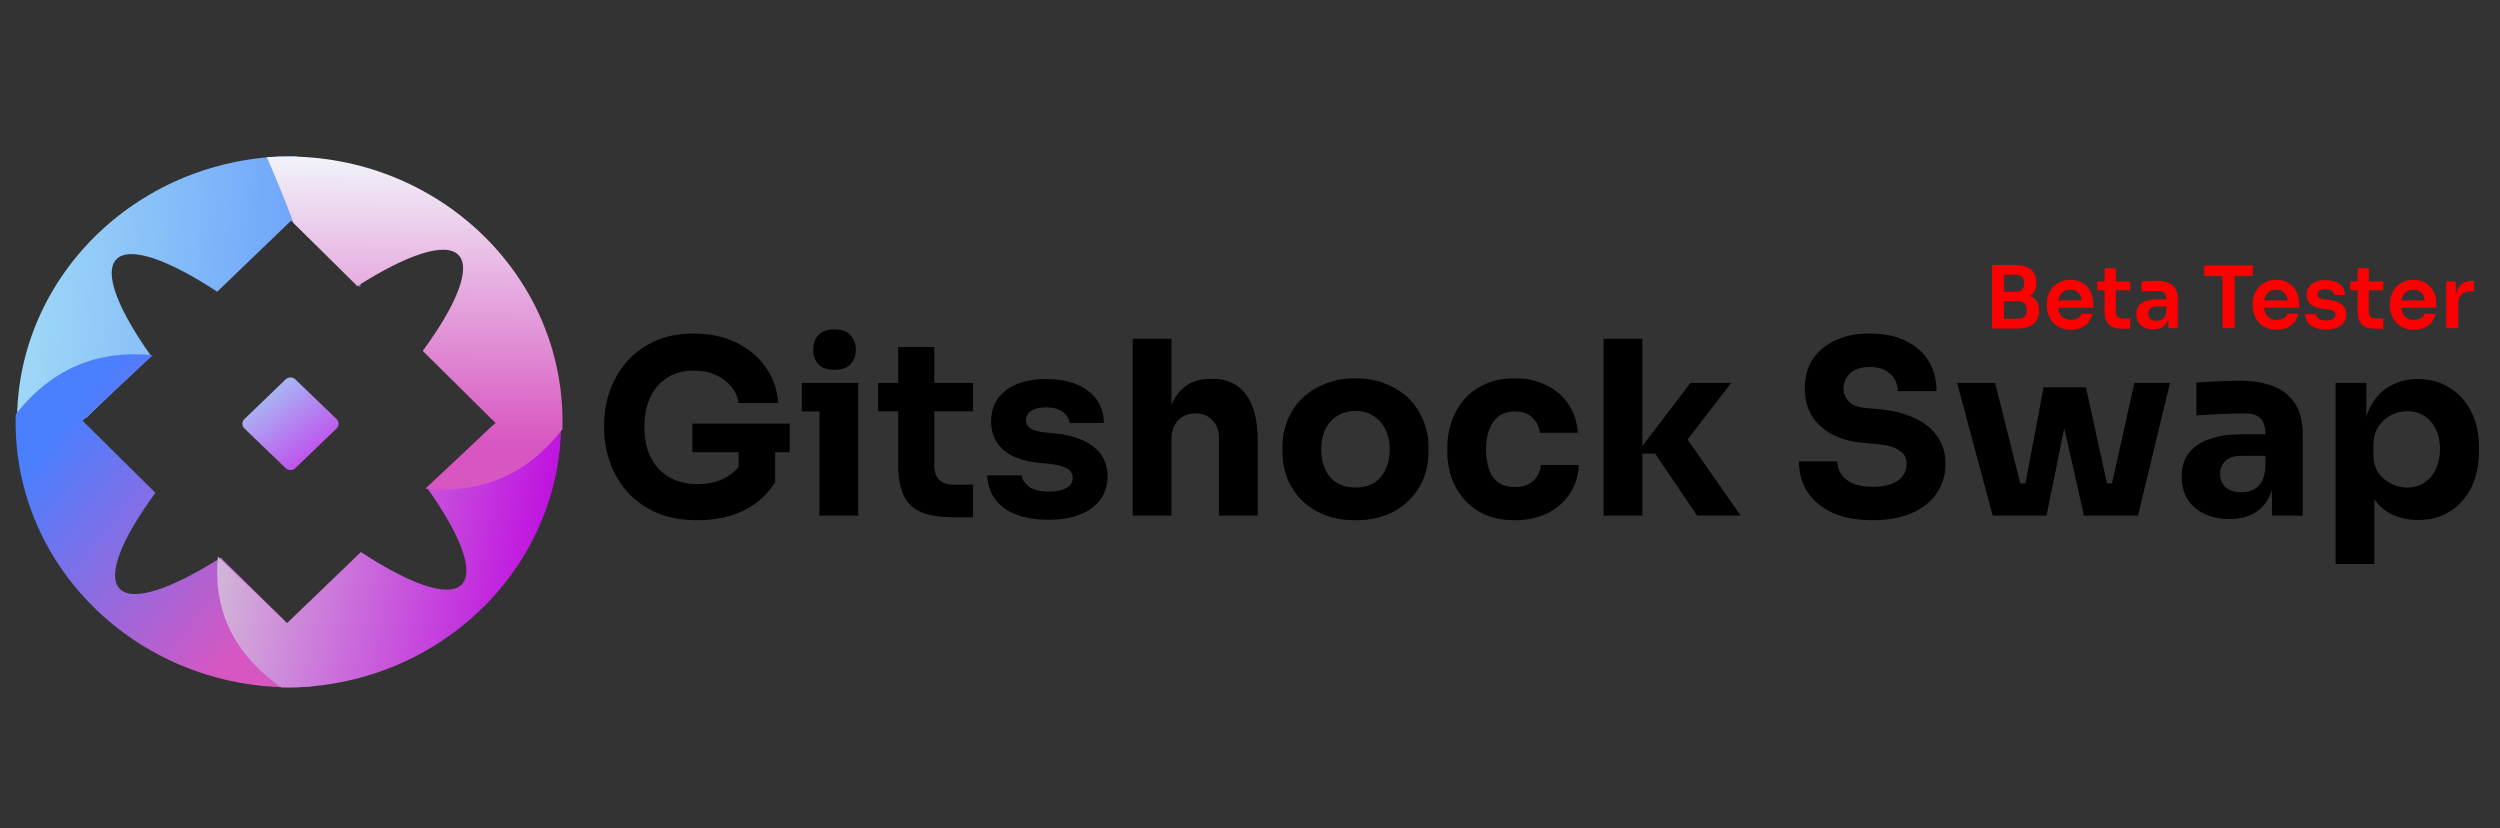 <svg xmlns="http://www.w3.org/2000/svg" width="160" height="53" fill="none" viewBox="0 0 160 53"><rect x="0" y="0" width="160" height="53" fill="#333333" stroke="none"/><path fill="#000" d="M44.634 33.294C43.621 33.294 42.738 33.129 41.983 32.798C41.229 32.458 40.604 32.003 40.108 31.434C39.622 30.866 39.261 30.236 39.023 29.544C38.785 28.851 38.666 28.159 38.666 27.466V27.125C38.666 26.413 38.785 25.715 39.023 25.033C39.261 24.351 39.617 23.731 40.093 23.173C40.578 22.615 41.178 22.171 41.891 21.84C42.614 21.509 43.446 21.344 44.386 21.344C45.409 21.344 46.313 21.535 47.099 21.918C47.884 22.29 48.514 22.811 48.989 23.483C49.465 24.144 49.739 24.914 49.811 25.793H47.269C47.207 25.379 47.042 25.017 46.773 24.707C46.515 24.398 46.179 24.155 45.766 23.979C45.362 23.803 44.903 23.715 44.386 23.715C43.89 23.715 43.446 23.803 43.053 23.979C42.671 24.155 42.34 24.403 42.061 24.723C41.792 25.043 41.586 25.426 41.441 25.87C41.307 26.304 41.239 26.785 41.239 27.311C41.239 27.859 41.312 28.36 41.456 28.815C41.611 29.259 41.834 29.647 42.123 29.977C42.412 30.298 42.769 30.546 43.193 30.721C43.627 30.897 44.107 30.985 44.634 30.985C45.337 30.985 45.946 30.84 46.463 30.551C46.98 30.262 47.352 29.879 47.579 29.404L47.269 31.14V28.443H49.609V30.861C49.124 31.646 48.452 32.251 47.594 32.675C46.747 33.088 45.76 33.294 44.634 33.294ZM44.309 28.939V27.11H50.539V28.939H44.309ZM52.446 33V24.506H54.926V33H52.446ZM51.315 26.335V24.506H54.926V26.335H51.315ZM53.407 23.669C52.942 23.669 52.596 23.55 52.369 23.312C52.152 23.064 52.043 22.755 52.043 22.383C52.043 22 52.152 21.69 52.369 21.453C52.596 21.204 52.942 21.081 53.407 21.081C53.872 21.081 54.213 21.204 54.43 21.453C54.657 21.69 54.771 22 54.771 22.383C54.771 22.755 54.657 23.064 54.43 23.312C54.213 23.55 53.872 23.669 53.407 23.669ZM61.079 33.108C60.222 33.108 59.529 33.005 59.002 32.798C58.475 32.581 58.088 32.225 57.84 31.729C57.602 31.223 57.483 30.541 57.483 29.683V22.212H59.793V29.776C59.793 30.179 59.896 30.489 60.103 30.706C60.32 30.913 60.625 31.016 61.017 31.016H62.273V33.108H61.079ZM56.197 26.32V24.506H62.273V26.32H56.197ZM67.104 33.264C65.895 33.264 64.95 33.016 64.267 32.52C63.586 32.023 63.224 31.326 63.182 30.427H65.383C65.425 30.696 65.585 30.939 65.864 31.155C66.153 31.362 66.582 31.465 67.15 31.465C67.585 31.465 67.941 31.393 68.22 31.248C68.509 31.093 68.654 30.877 68.654 30.598C68.654 30.349 68.546 30.153 68.329 30.009C68.112 29.854 67.724 29.745 67.166 29.683L66.499 29.621C65.477 29.518 64.707 29.233 64.19 28.768C63.684 28.303 63.431 27.709 63.431 26.986C63.431 26.387 63.58 25.886 63.88 25.483C64.18 25.079 64.593 24.775 65.12 24.568C65.657 24.361 66.267 24.258 66.949 24.258C68.044 24.258 68.928 24.501 69.6 24.986C70.271 25.462 70.623 26.154 70.653 27.064H68.453C68.411 26.785 68.266 26.552 68.019 26.366C67.77 26.17 67.404 26.072 66.918 26.072C66.536 26.072 66.231 26.144 66.004 26.288C65.776 26.433 65.662 26.63 65.662 26.878C65.662 27.115 65.761 27.296 65.957 27.42C66.153 27.544 66.474 27.632 66.918 27.683L67.585 27.745C68.628 27.859 69.439 28.148 70.018 28.613C70.597 29.078 70.886 29.704 70.886 30.489C70.886 31.057 70.731 31.553 70.421 31.977C70.111 32.39 69.672 32.711 69.103 32.938C68.535 33.155 67.869 33.264 67.104 33.264ZM72.493 33V21.685H74.973V28.21H74.601C74.601 27.353 74.709 26.63 74.926 26.041C75.143 25.451 75.464 25.007 75.887 24.707C76.311 24.398 76.843 24.242 77.484 24.242H77.592C78.533 24.242 79.251 24.578 79.747 25.25C80.243 25.911 80.491 26.883 80.491 28.164V33H78.011V28.009C78.011 27.544 77.871 27.172 77.592 26.893C77.324 26.604 76.967 26.459 76.523 26.459C76.058 26.459 75.681 26.609 75.391 26.909C75.112 27.208 74.973 27.606 74.973 28.102V33H72.493ZM86.743 33.294C85.999 33.294 85.337 33.181 84.759 32.953C84.18 32.716 83.689 32.395 83.286 31.992C82.894 31.59 82.594 31.13 82.387 30.613C82.18 30.086 82.077 29.533 82.077 28.954V28.598C82.077 28.009 82.18 27.451 82.387 26.924C82.604 26.387 82.914 25.916 83.317 25.514C83.731 25.11 84.227 24.795 84.805 24.568C85.384 24.33 86.03 24.212 86.743 24.212C87.476 24.212 88.127 24.33 88.696 24.568C89.274 24.795 89.765 25.11 90.168 25.514C90.571 25.916 90.881 26.387 91.098 26.924C91.315 27.451 91.424 28.009 91.424 28.598V28.954C91.424 29.533 91.32 30.086 91.114 30.613C90.907 31.13 90.602 31.59 90.199 31.992C89.806 32.395 89.321 32.716 88.742 32.953C88.163 33.181 87.497 33.294 86.743 33.294ZM86.743 31.202C87.228 31.202 87.631 31.099 87.952 30.892C88.272 30.685 88.515 30.396 88.68 30.024C88.856 29.652 88.944 29.239 88.944 28.784C88.944 28.298 88.856 27.875 88.68 27.513C88.504 27.141 88.251 26.846 87.921 26.63C87.6 26.413 87.208 26.304 86.743 26.304C86.288 26.304 85.895 26.413 85.565 26.63C85.234 26.846 84.981 27.141 84.805 27.513C84.64 27.875 84.557 28.298 84.557 28.784C84.557 29.239 84.64 29.652 84.805 30.024C84.971 30.396 85.219 30.685 85.549 30.892C85.88 31.099 86.278 31.202 86.743 31.202ZM96.967 33.294C96.234 33.294 95.593 33.176 95.045 32.938C94.508 32.69 94.059 32.359 93.697 31.946C93.335 31.533 93.067 31.068 92.891 30.551C92.715 30.024 92.627 29.482 92.627 28.924V28.629C92.627 28.05 92.72 27.497 92.906 26.971C93.092 26.433 93.366 25.958 93.728 25.544C94.09 25.131 94.539 24.806 95.076 24.568C95.624 24.33 96.249 24.212 96.952 24.212C97.717 24.212 98.393 24.361 98.982 24.661C99.571 24.95 100.042 25.358 100.393 25.886C100.744 26.413 100.941 27.017 100.982 27.699H98.548C98.507 27.317 98.352 26.996 98.083 26.738C97.825 26.469 97.448 26.335 96.952 26.335C96.539 26.335 96.192 26.438 95.913 26.645C95.645 26.852 95.443 27.136 95.309 27.497C95.175 27.859 95.107 28.288 95.107 28.784C95.107 29.239 95.169 29.652 95.293 30.024C95.417 30.386 95.614 30.67 95.882 30.877C96.161 31.073 96.523 31.171 96.967 31.171C97.298 31.171 97.577 31.114 97.804 31C98.042 30.877 98.228 30.711 98.362 30.505C98.507 30.288 98.595 30.04 98.626 29.761H101.044C101.013 30.463 100.817 31.083 100.455 31.62C100.093 32.148 99.613 32.561 99.013 32.861C98.414 33.15 97.732 33.294 96.967 33.294ZM108.613 33L105.932 29.032H104.738L108.195 24.506H110.799L107.544 28.722L107.575 27.513L111.403 33H108.613ZM102.63 33V21.685H105.11V33H102.63ZM119.86 33.294C118.837 33.294 117.975 33.134 117.272 32.814C116.569 32.483 116.037 32.039 115.675 31.481C115.314 30.913 115.133 30.262 115.133 29.528H117.597C117.597 29.817 117.675 30.086 117.83 30.334C117.995 30.582 118.243 30.784 118.574 30.939C118.905 31.083 119.333 31.155 119.86 31.155C120.336 31.155 120.734 31.093 121.054 30.97C121.374 30.846 121.617 30.675 121.782 30.458C121.948 30.231 122.03 29.972 122.03 29.683C122.03 29.321 121.875 29.037 121.565 28.831C121.255 28.613 120.754 28.474 120.062 28.412L119.209 28.334C118.083 28.241 117.184 27.89 116.512 27.28C115.841 26.671 115.505 25.865 115.505 24.863C115.505 24.139 115.675 23.514 116.016 22.987C116.368 22.46 116.853 22.057 117.473 21.778C118.093 21.489 118.827 21.344 119.674 21.344C120.563 21.344 121.323 21.499 121.953 21.809C122.594 22.109 123.084 22.538 123.425 23.096C123.766 23.643 123.937 24.289 123.937 25.033H121.457C121.457 24.754 121.39 24.501 121.255 24.273C121.121 24.036 120.92 23.845 120.651 23.7C120.393 23.555 120.067 23.483 119.674 23.483C119.302 23.483 118.987 23.545 118.729 23.669C118.481 23.793 118.295 23.963 118.171 24.18C118.047 24.387 117.985 24.614 117.985 24.863C117.985 25.183 118.099 25.462 118.326 25.7C118.553 25.937 118.925 26.077 119.442 26.118L120.31 26.195C121.137 26.268 121.865 26.449 122.495 26.738C123.126 27.017 123.617 27.404 123.968 27.901C124.33 28.386 124.51 28.98 124.51 29.683C124.51 30.406 124.319 31.042 123.937 31.59C123.565 32.127 123.033 32.545 122.34 32.845C121.648 33.145 120.821 33.294 119.86 33.294ZM129.238 33L130.788 24.785H133.5L135.298 33H133.376L131.532 24.847H132.632L130.974 33H129.238ZM128.649 33L128.633 30.939H130.338L130.354 33H128.649ZM127.533 33L125.254 24.506H127.688L129.811 33H127.533ZM134.012 33L134.027 30.939H135.732V33H134.012ZM134.709 33L136.6 24.506H138.879L136.833 33H134.709ZM145.406 33V30.489H144.987V27.761C144.987 27.327 144.884 27.002 144.677 26.785C144.47 26.567 144.14 26.459 143.685 26.459C143.458 26.459 143.158 26.464 142.786 26.474C142.414 26.485 142.032 26.5 141.639 26.521C141.246 26.542 140.89 26.562 140.57 26.583V24.491C140.807 24.47 141.086 24.449 141.407 24.428C141.727 24.408 142.058 24.392 142.399 24.382C142.74 24.372 143.06 24.366 143.36 24.366C144.228 24.366 144.956 24.491 145.545 24.738C146.144 24.986 146.599 25.364 146.909 25.87C147.219 26.366 147.374 27.007 147.374 27.792V33H145.406ZM142.693 33.217C142.083 33.217 141.546 33.108 141.081 32.892C140.626 32.675 140.27 32.364 140.012 31.962C139.753 31.548 139.624 31.057 139.624 30.489C139.624 29.869 139.784 29.363 140.105 28.97C140.425 28.567 140.874 28.273 141.453 28.087C142.032 27.89 142.698 27.792 143.453 27.792H145.266V29.172H143.437C143.003 29.172 142.667 29.28 142.43 29.497C142.202 29.704 142.089 29.988 142.089 30.349C142.089 30.691 142.202 30.97 142.43 31.186C142.667 31.393 143.003 31.497 143.437 31.497C143.716 31.497 143.964 31.45 144.181 31.357C144.408 31.254 144.594 31.083 144.739 30.846C144.884 30.608 144.966 30.277 144.987 29.854L145.576 30.474C145.524 31.062 145.38 31.558 145.142 31.962C144.915 32.364 144.594 32.675 144.181 32.892C143.778 33.108 143.282 33.217 142.693 33.217ZM149.478 36.1V24.506H151.447V28.18L151.183 28.164C151.225 27.317 151.4 26.604 151.71 26.025C152.02 25.436 152.439 24.997 152.966 24.707C153.493 24.408 154.087 24.258 154.748 24.258C155.337 24.258 155.869 24.366 156.345 24.584C156.83 24.8 157.244 25.105 157.585 25.498C157.936 25.88 158.2 26.335 158.375 26.862C158.561 27.379 158.654 27.947 158.654 28.567V28.924C158.654 29.533 158.566 30.107 158.391 30.644C158.215 31.171 157.957 31.631 157.616 32.023C157.285 32.416 156.877 32.726 156.391 32.953C155.916 33.17 155.368 33.279 154.748 33.279C154.108 33.279 153.529 33.15 153.012 32.892C152.506 32.623 152.098 32.22 151.788 31.683C151.478 31.135 151.307 30.442 151.276 29.605L151.958 30.535V36.1H149.478ZM154.051 31.202C154.474 31.202 154.841 31.099 155.151 30.892C155.472 30.685 155.72 30.396 155.895 30.024C156.071 29.652 156.159 29.223 156.159 28.738C156.159 28.252 156.071 27.828 155.895 27.466C155.72 27.105 155.477 26.826 155.167 26.63C154.857 26.423 154.485 26.32 154.051 26.32C153.679 26.32 153.327 26.407 152.997 26.583C152.666 26.759 152.397 27.012 152.191 27.343C151.994 27.663 151.896 28.055 151.896 28.52V29.094C151.896 29.538 152 29.921 152.206 30.241C152.423 30.551 152.697 30.789 153.028 30.954C153.358 31.119 153.699 31.202 154.051 31.202Z"/><path fill="url(#paint0_linear_9_709)" fill-rule="evenodd" d="M18.713 10C18.808 10 18.901 10.003 18.995 10.004C22.157 12.229 23.361 15.068 23.056 18.38L18.629 14.122L13.902 18.67C10.791 16.624 8.337 15.742 7.473 16.573C6.609 17.404 7.526 19.764 9.654 22.757L5.518 26.735C4.068 27.265 2.607 27.84 1.158 28.44C1.114 27.949 1.089 27.453 1.089 26.951C1.089 17.589 8.979 10 18.713 10Z" clip-rule="evenodd"/><path fill="url(#paint1_linear_9_709)" fill-rule="evenodd" d="M1.002 26.788C1.003 26.698 1.007 26.608 1.01 26.517C3.369 23.509 6.339 22.392 9.776 22.734L5.287 26.928L9.946 31.541C7.773 34.503 6.821 36.851 7.673 37.694C8.523 38.537 10.991 37.69 14.132 35.687L18.207 39.722C18.739 41.125 19.314 42.537 19.918 43.941C19.406 43.976 18.891 43.991 18.368 43.985C8.637 43.849 0.862 36.15 1.002 26.788Z" clip-rule="evenodd"/><path fill="url(#paint2_linear_9_709)" fill-rule="evenodd" d="M18.288 44C18.194 44 18.1 43.999 18.007 43.997C14.844 41.771 13.64 38.932 13.946 35.62L18.372 39.878L23.099 35.331C26.209 37.376 28.665 38.258 29.528 37.428C30.392 36.596 29.475 34.236 27.348 31.244L31.484 27.266C32.934 26.735 34.395 26.161 35.844 25.56C35.888 26.051 35.912 26.547 35.912 27.05C35.912 36.41 28.021 44 18.288 44Z" clip-rule="evenodd"/><path fill="url(#paint3_linear_9_709)" fill-rule="evenodd" d="M35.998 27.212C35.997 27.302 35.994 27.392 35.992 27.483C33.632 30.493 30.663 31.608 27.225 31.268L31.714 27.072L27.056 22.459C29.227 19.497 30.18 17.149 29.328 16.306C28.477 15.464 26.011 16.311 22.869 18.314L18.793 14.278C18.263 12.876 17.687 11.463 17.083 10.061C17.594 10.024 18.111 10.009 18.632 10.017C28.365 10.151 36.139 17.851 35.998 27.212Z" clip-rule="evenodd"/><path fill="url(#paint4_linear_9_709)" fill-rule="evenodd" d="M15.641 26.821L18.28 24.282C18.452 24.118 18.732 24.118 18.904 24.282L21.543 26.821C21.715 26.985 21.715 27.256 21.543 27.421L18.904 29.959C18.733 30.125 18.452 30.125 18.28 29.959L15.641 27.421C15.469 27.256 15.469 26.985 15.641 26.821Z" clip-rule="evenodd"/><path fill="red" d="M128.15 21.027V20.401H129.156C129.339 20.401 129.479 20.351 129.574 20.252C129.669 20.149 129.717 20.01 129.717 19.834C129.717 19.658 129.669 19.522 129.574 19.427C129.479 19.328 129.339 19.279 129.156 19.279H128.15V18.8H129.101C129.369 18.8 129.607 18.833 129.816 18.899C130.029 18.961 130.194 19.068 130.311 19.218C130.432 19.368 130.493 19.57 130.493 19.823V19.9C130.493 20.138 130.439 20.342 130.333 20.511C130.23 20.675 130.075 20.804 129.866 20.895C129.66 20.983 129.405 21.027 129.101 21.027H128.15ZM127.495 21.027V16.957H128.26V21.027H127.495ZM128.15 19.152V18.674H129.008C129.195 18.674 129.332 18.624 129.42 18.525C129.508 18.426 129.552 18.294 129.552 18.129C129.552 17.964 129.508 17.832 129.42 17.733C129.332 17.634 129.195 17.584 129.008 17.584H128.15V16.957H128.936C129.391 16.957 129.735 17.053 129.97 17.244C130.208 17.434 130.328 17.707 130.328 18.063V18.14C130.328 18.389 130.267 18.589 130.146 18.739C130.029 18.886 129.866 18.992 129.657 19.058C129.448 19.121 129.207 19.152 128.936 19.152H128.15ZM132.531 21.105C132.274 21.105 132.049 21.061 131.854 20.973C131.664 20.884 131.504 20.767 131.376 20.62C131.251 20.47 131.156 20.303 131.09 20.12C131.027 19.937 130.996 19.75 130.996 19.559V19.454C130.996 19.256 131.027 19.066 131.09 18.883C131.156 18.695 131.251 18.53 131.376 18.387C131.504 18.241 131.662 18.125 131.849 18.041C132.036 17.953 132.252 17.909 132.498 17.909C132.82 17.909 133.09 17.98 133.306 18.123C133.526 18.263 133.691 18.448 133.801 18.679C133.911 18.906 133.966 19.152 133.966 19.416V19.691H131.321V19.224H133.488L133.251 19.454C133.251 19.264 133.224 19.101 133.169 18.965C133.114 18.829 133.029 18.725 132.916 18.651C132.806 18.578 132.666 18.541 132.498 18.541C132.329 18.541 132.186 18.58 132.069 18.657C131.951 18.734 131.862 18.846 131.799 18.992C131.741 19.136 131.711 19.308 131.711 19.509C131.711 19.697 131.741 19.863 131.799 20.01C131.858 20.153 131.948 20.267 132.069 20.351C132.19 20.432 132.344 20.472 132.531 20.472C132.718 20.472 132.87 20.435 132.987 20.362C133.105 20.285 133.18 20.192 133.213 20.081H133.917C133.873 20.287 133.788 20.466 133.664 20.62C133.539 20.774 133.38 20.894 133.185 20.978C132.995 21.062 132.776 21.105 132.531 21.105ZM135.903 21.038C135.628 21.038 135.401 21.004 135.221 20.934C135.045 20.861 134.913 20.74 134.825 20.571C134.737 20.399 134.693 20.168 134.693 19.878L134.698 17.172H135.413L135.408 19.927C135.408 20.074 135.446 20.188 135.523 20.268C135.604 20.346 135.718 20.384 135.864 20.384H136.332V21.038H135.903ZM134.22 18.575V18.014H136.332V18.575H134.22ZM138.772 21V20.114H138.646V19.13C138.646 18.958 138.604 18.829 138.519 18.745C138.435 18.661 138.305 18.619 138.129 18.619C138.037 18.619 137.927 18.62 137.799 18.624C137.67 18.628 137.54 18.633 137.408 18.64C137.28 18.644 137.164 18.65 137.062 18.657V18.008C137.146 18.001 137.241 17.993 137.348 17.986C137.454 17.979 137.562 17.975 137.672 17.975C137.786 17.971 137.892 17.97 137.991 17.97C138.299 17.97 138.554 18.01 138.756 18.09C138.961 18.171 139.115 18.298 139.218 18.47C139.324 18.642 139.377 18.868 139.377 19.146V21H138.772ZM137.81 21.077C137.593 21.077 137.403 21.038 137.238 20.962C137.076 20.884 136.95 20.774 136.858 20.631C136.77 20.488 136.726 20.316 136.726 20.114C136.726 19.895 136.779 19.715 136.886 19.576C136.996 19.436 137.148 19.332 137.342 19.262C137.54 19.192 137.771 19.157 138.035 19.157H138.728V19.614H138.024C137.848 19.614 137.713 19.658 137.617 19.746C137.526 19.83 137.48 19.94 137.48 20.076C137.48 20.212 137.526 20.322 137.617 20.406C137.713 20.49 137.848 20.532 138.024 20.532C138.131 20.532 138.228 20.514 138.316 20.477C138.407 20.437 138.483 20.371 138.541 20.279C138.604 20.184 138.638 20.056 138.646 19.895L138.833 20.109C138.814 20.318 138.763 20.494 138.679 20.637C138.598 20.78 138.484 20.89 138.338 20.967C138.195 21.04 138.019 21.077 137.81 21.077ZM142.236 21V17.562H143.017V21H142.236ZM141.075 17.672V16.985H144.177V17.672H141.075ZM145.706 21.105C145.449 21.105 145.224 21.061 145.03 20.973C144.839 20.884 144.679 20.767 144.551 20.62C144.426 20.47 144.331 20.303 144.265 20.12C144.203 19.937 144.172 19.75 144.172 19.559V19.454C144.172 19.256 144.203 19.066 144.265 18.883C144.331 18.695 144.426 18.53 144.551 18.387C144.679 18.241 144.837 18.125 145.024 18.041C145.211 17.953 145.427 17.909 145.673 17.909C145.996 17.909 146.265 17.98 146.482 18.123C146.702 18.263 146.867 18.448 146.977 18.679C147.087 18.906 147.142 19.152 147.142 19.416V19.691H144.496V19.224H146.663L146.427 19.454C146.427 19.264 146.399 19.101 146.344 18.965C146.289 18.829 146.205 18.725 146.091 18.651C145.981 18.578 145.842 18.541 145.673 18.541C145.504 18.541 145.361 18.58 145.244 18.657C145.127 18.734 145.037 18.846 144.975 18.992C144.916 19.136 144.887 19.308 144.887 19.509C144.887 19.697 144.916 19.863 144.975 20.01C145.033 20.153 145.123 20.267 145.244 20.351C145.365 20.432 145.519 20.472 145.706 20.472C145.893 20.472 146.045 20.435 146.163 20.362C146.28 20.285 146.355 20.192 146.388 20.081H147.092C147.048 20.287 146.964 20.466 146.839 20.62C146.714 20.774 146.555 20.894 146.361 20.978C146.17 21.062 145.952 21.105 145.706 21.105ZM148.864 21.093C148.453 21.093 148.13 21.007 147.896 20.835C147.665 20.659 147.544 20.417 147.533 20.109H148.22C148.231 20.212 148.288 20.305 148.391 20.39C148.493 20.474 148.655 20.516 148.875 20.516C149.058 20.516 149.203 20.483 149.309 20.417C149.419 20.351 149.474 20.261 149.474 20.148C149.474 20.049 149.432 19.97 149.348 19.911C149.267 19.852 149.128 19.814 148.93 19.796L148.666 19.768C148.332 19.731 148.075 19.636 147.896 19.482C147.716 19.328 147.626 19.123 147.626 18.866C147.626 18.661 147.678 18.488 147.78 18.349C147.883 18.21 148.024 18.105 148.204 18.035C148.387 17.962 148.596 17.925 148.831 17.925C149.197 17.925 149.494 18.006 149.722 18.168C149.949 18.329 150.068 18.565 150.079 18.877H149.392C149.384 18.774 149.333 18.686 149.238 18.613C149.142 18.54 149.005 18.503 148.825 18.503C148.664 18.503 148.539 18.534 148.451 18.596C148.363 18.659 148.319 18.739 148.319 18.838C148.319 18.934 148.354 19.007 148.424 19.058C148.497 19.11 148.614 19.145 148.776 19.163L149.04 19.191C149.392 19.227 149.667 19.324 149.865 19.482C150.066 19.64 150.167 19.852 150.167 20.12C150.167 20.318 150.112 20.49 150.002 20.637C149.896 20.78 149.746 20.892 149.551 20.973C149.357 21.053 149.128 21.093 148.864 21.093ZM152.097 21.038C151.822 21.038 151.594 21.004 151.415 20.934C151.239 20.861 151.107 20.74 151.019 20.571C150.931 20.399 150.887 20.168 150.887 19.878L150.892 17.172H151.607L151.602 19.927C151.602 20.074 151.64 20.188 151.717 20.268C151.798 20.346 151.912 20.384 152.058 20.384H152.526V21.038H152.097ZM150.414 18.575V18.014H152.526V18.575H150.414ZM154.488 21.105C154.231 21.105 154.006 21.061 153.811 20.973C153.621 20.884 153.461 20.767 153.333 20.62C153.208 20.47 153.113 20.303 153.047 20.12C152.984 19.937 152.953 19.75 152.953 19.559V19.454C152.953 19.256 152.984 19.066 153.047 18.883C153.113 18.695 153.208 18.53 153.333 18.387C153.461 18.241 153.619 18.125 153.806 18.041C153.993 17.953 154.209 17.909 154.455 17.909C154.777 17.909 155.047 17.98 155.263 18.123C155.483 18.263 155.648 18.448 155.758 18.679C155.868 18.906 155.923 19.152 155.923 19.416V19.691H153.278V19.224H155.445L155.208 19.454C155.208 19.264 155.181 19.101 155.126 18.965C155.071 18.829 154.986 18.725 154.873 18.651C154.763 18.578 154.623 18.541 154.455 18.541C154.286 18.541 154.143 18.58 154.026 18.657C153.908 18.734 153.819 18.846 153.756 18.992C153.698 19.136 153.668 19.308 153.668 19.509C153.668 19.697 153.698 19.863 153.756 20.01C153.815 20.153 153.905 20.267 154.026 20.351C154.147 20.432 154.301 20.472 154.488 20.472C154.675 20.472 154.827 20.435 154.944 20.362C155.062 20.285 155.137 20.192 155.17 20.081H155.874C155.83 20.287 155.745 20.466 155.621 20.62C155.496 20.774 155.337 20.894 155.142 20.978C154.952 21.062 154.733 21.105 154.488 21.105ZM156.562 21V18.014H157.167V19.279H157.15C157.15 18.849 157.242 18.525 157.425 18.305C157.609 18.085 157.878 17.975 158.234 17.975H158.344V18.64H158.135C157.878 18.64 157.678 18.71 157.535 18.849C157.396 18.985 157.326 19.183 157.326 19.444V21H156.562Z"/><defs><linearGradient id="paint0_linear_9_709" x1="1.089" x2="31.956" y1="19.22" y2="20.369" gradientUnits="userSpaceOnUse"><stop stop-color="#A0D9F6"/><stop offset="1" stop-color="#4A7FFE"/></linearGradient><linearGradient id="paint1_linear_9_709" x1="1.117" x2="15.125" y1="30.73" y2="42.047" gradientUnits="userSpaceOnUse"><stop stop-color="#4A7FFE"/><stop offset="1" stop-color="#D856C1"/></linearGradient><linearGradient id="paint2_linear_9_709" x1="35.945" x2="11.239" y1="33.51" y2="28.785" gradientUnits="userSpaceOnUse"><stop stop-color="#BF0BE0"/><stop offset="1" stop-color="#D6D6D6"/></linearGradient><linearGradient id="paint3_linear_9_709" x1="33.397" x2="33.609" y1="28.427" y2="9.643" gradientUnits="userSpaceOnUse"><stop stop-color="#D856C1"/><stop offset="1" stop-color="#F2F8FB"/></linearGradient><linearGradient id="paint4_linear_9_709" x1="21.406" x2="15.332" y1="32.325" y2="24.361" gradientUnits="userSpaceOnUse"><stop stop-color="#CF0FE9"/><stop offset="1" stop-color="#A0D9F6"/></linearGradient></defs></svg>